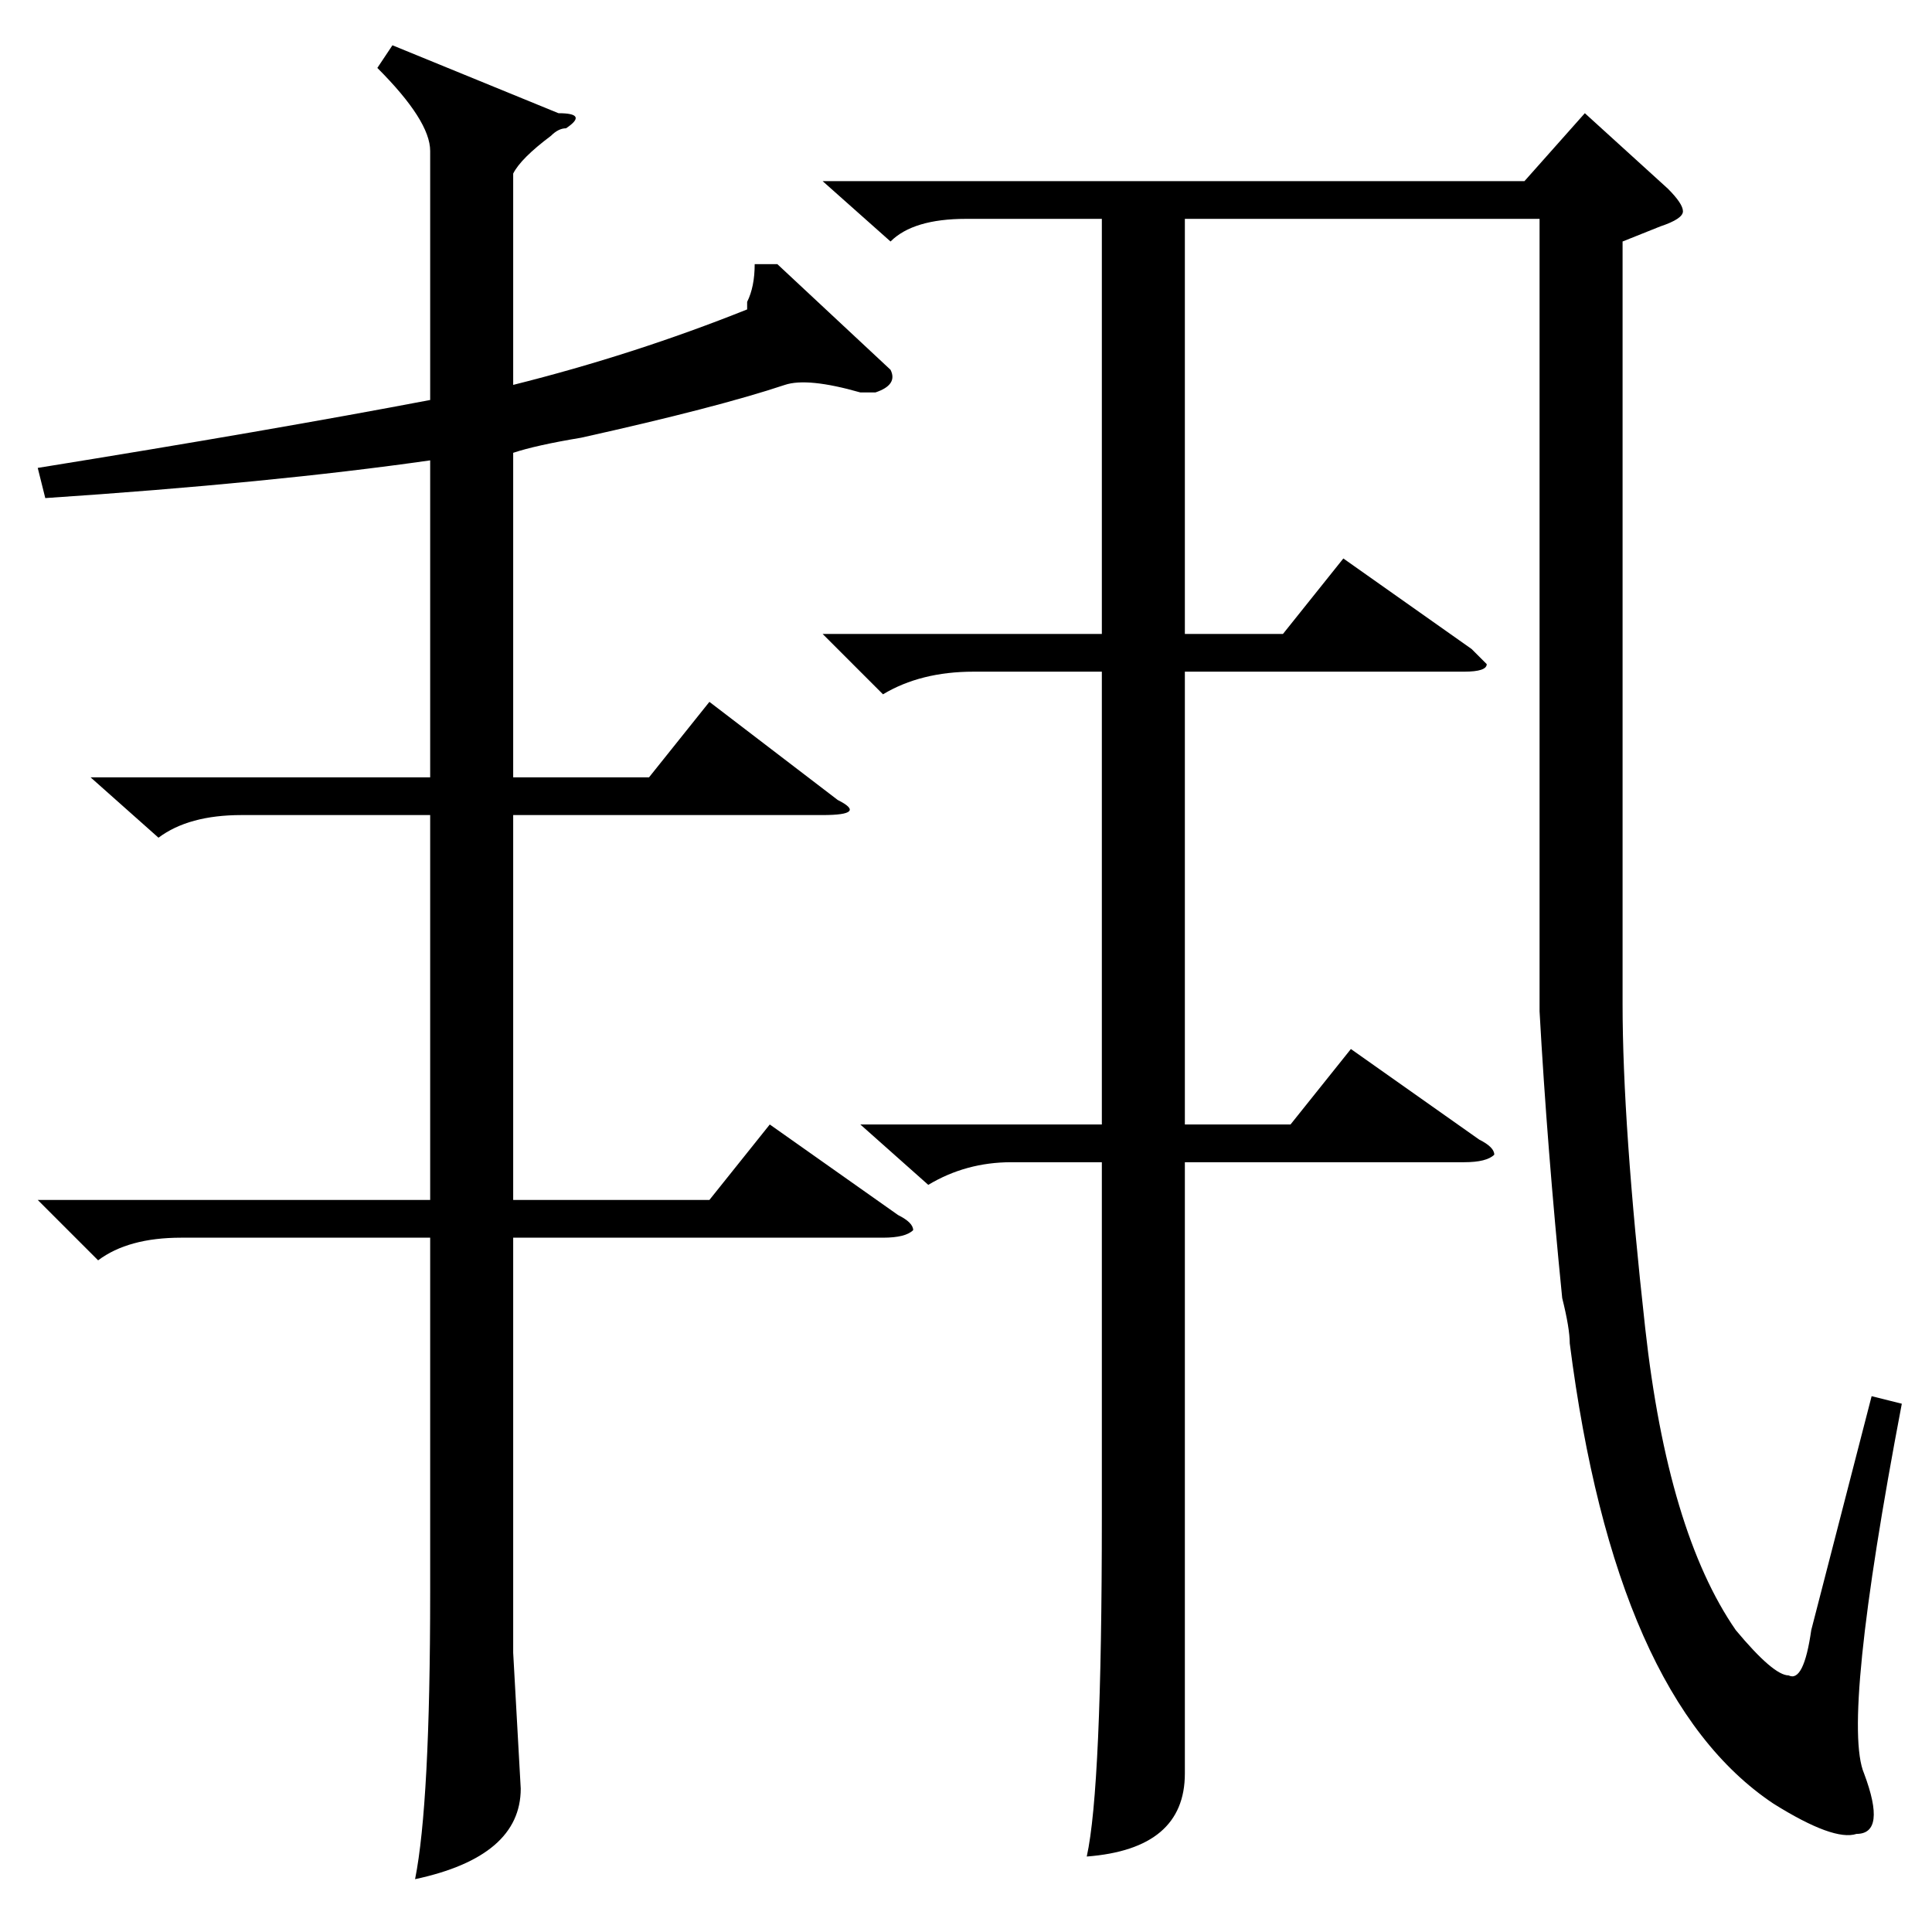 <?xml version="1.0" standalone="no"?>
<!DOCTYPE svg PUBLIC "-//W3C//DTD SVG 1.1//EN" "http://www.w3.org/Graphics/SVG/1.1/DTD/svg11.dtd" >
<svg xmlns="http://www.w3.org/2000/svg" xmlns:xlink="http://www.w3.org/1999/xlink" version="1.1" viewBox="0 -52 256 256">
  <g transform="matrix(1 0 0 -1 0 204)">
   <path fill="currentColor"
d="M171 107l8 10l17 -12q2 -1 2 -2q-1 -1 -4 -1h-37v-58v-23q0 -10 -13 -11q2 9 2 45v47h-12q-6 0 -11 -3l-9 8h32v60h-17q-7 0 -12 -3l-8 8h37v55h-18q-7 0 -10 -3l-9 8h93l8 9l11 -10q2 -2 2 -3t-3 -2l-5 -2v-101q0 -16 3 -43t12 -40q5 -6 7 -6q2 -1 3 6l8 31l4 -1
q-8 -42 -5 -49q3 -8 -1 -8q-3 -1 -11 4q-21 14 -27 61q0 2 -1 6q-2 20 -3 38v105h-47v-55h13l8 10l17 -12l2 -2q0 -1 -3 -1h-37v-60h14zM103 221l15 -14q1 -2 -2 -3h-2q-7 2 -10 1q-9 -3 -27 -7q-6 -1 -9 -2v-43h18l8 10l17 -13q4 -2 -2 -2h-41v-51h26l8 10l17 -12
q2 -1 2 -2q-1 -1 -4 -1h-49v-55l1 -18q0 -9 -14 -12q2 10 2 38v47h-33q-7 0 -11 -3l-8 8h52v51h-25q-7 0 -11 -3l-9 8h45v42q-21 -3 -51 -5l-1 4q31 5 52 9v33q0 4 -7 11l2 3l22 -9q4 0 1 -2q-1 0 -2 -1q-4 -3 -5 -5v-28q16 4 31 10v1q1 2 1 5h3z" />
  </g>

</svg>
